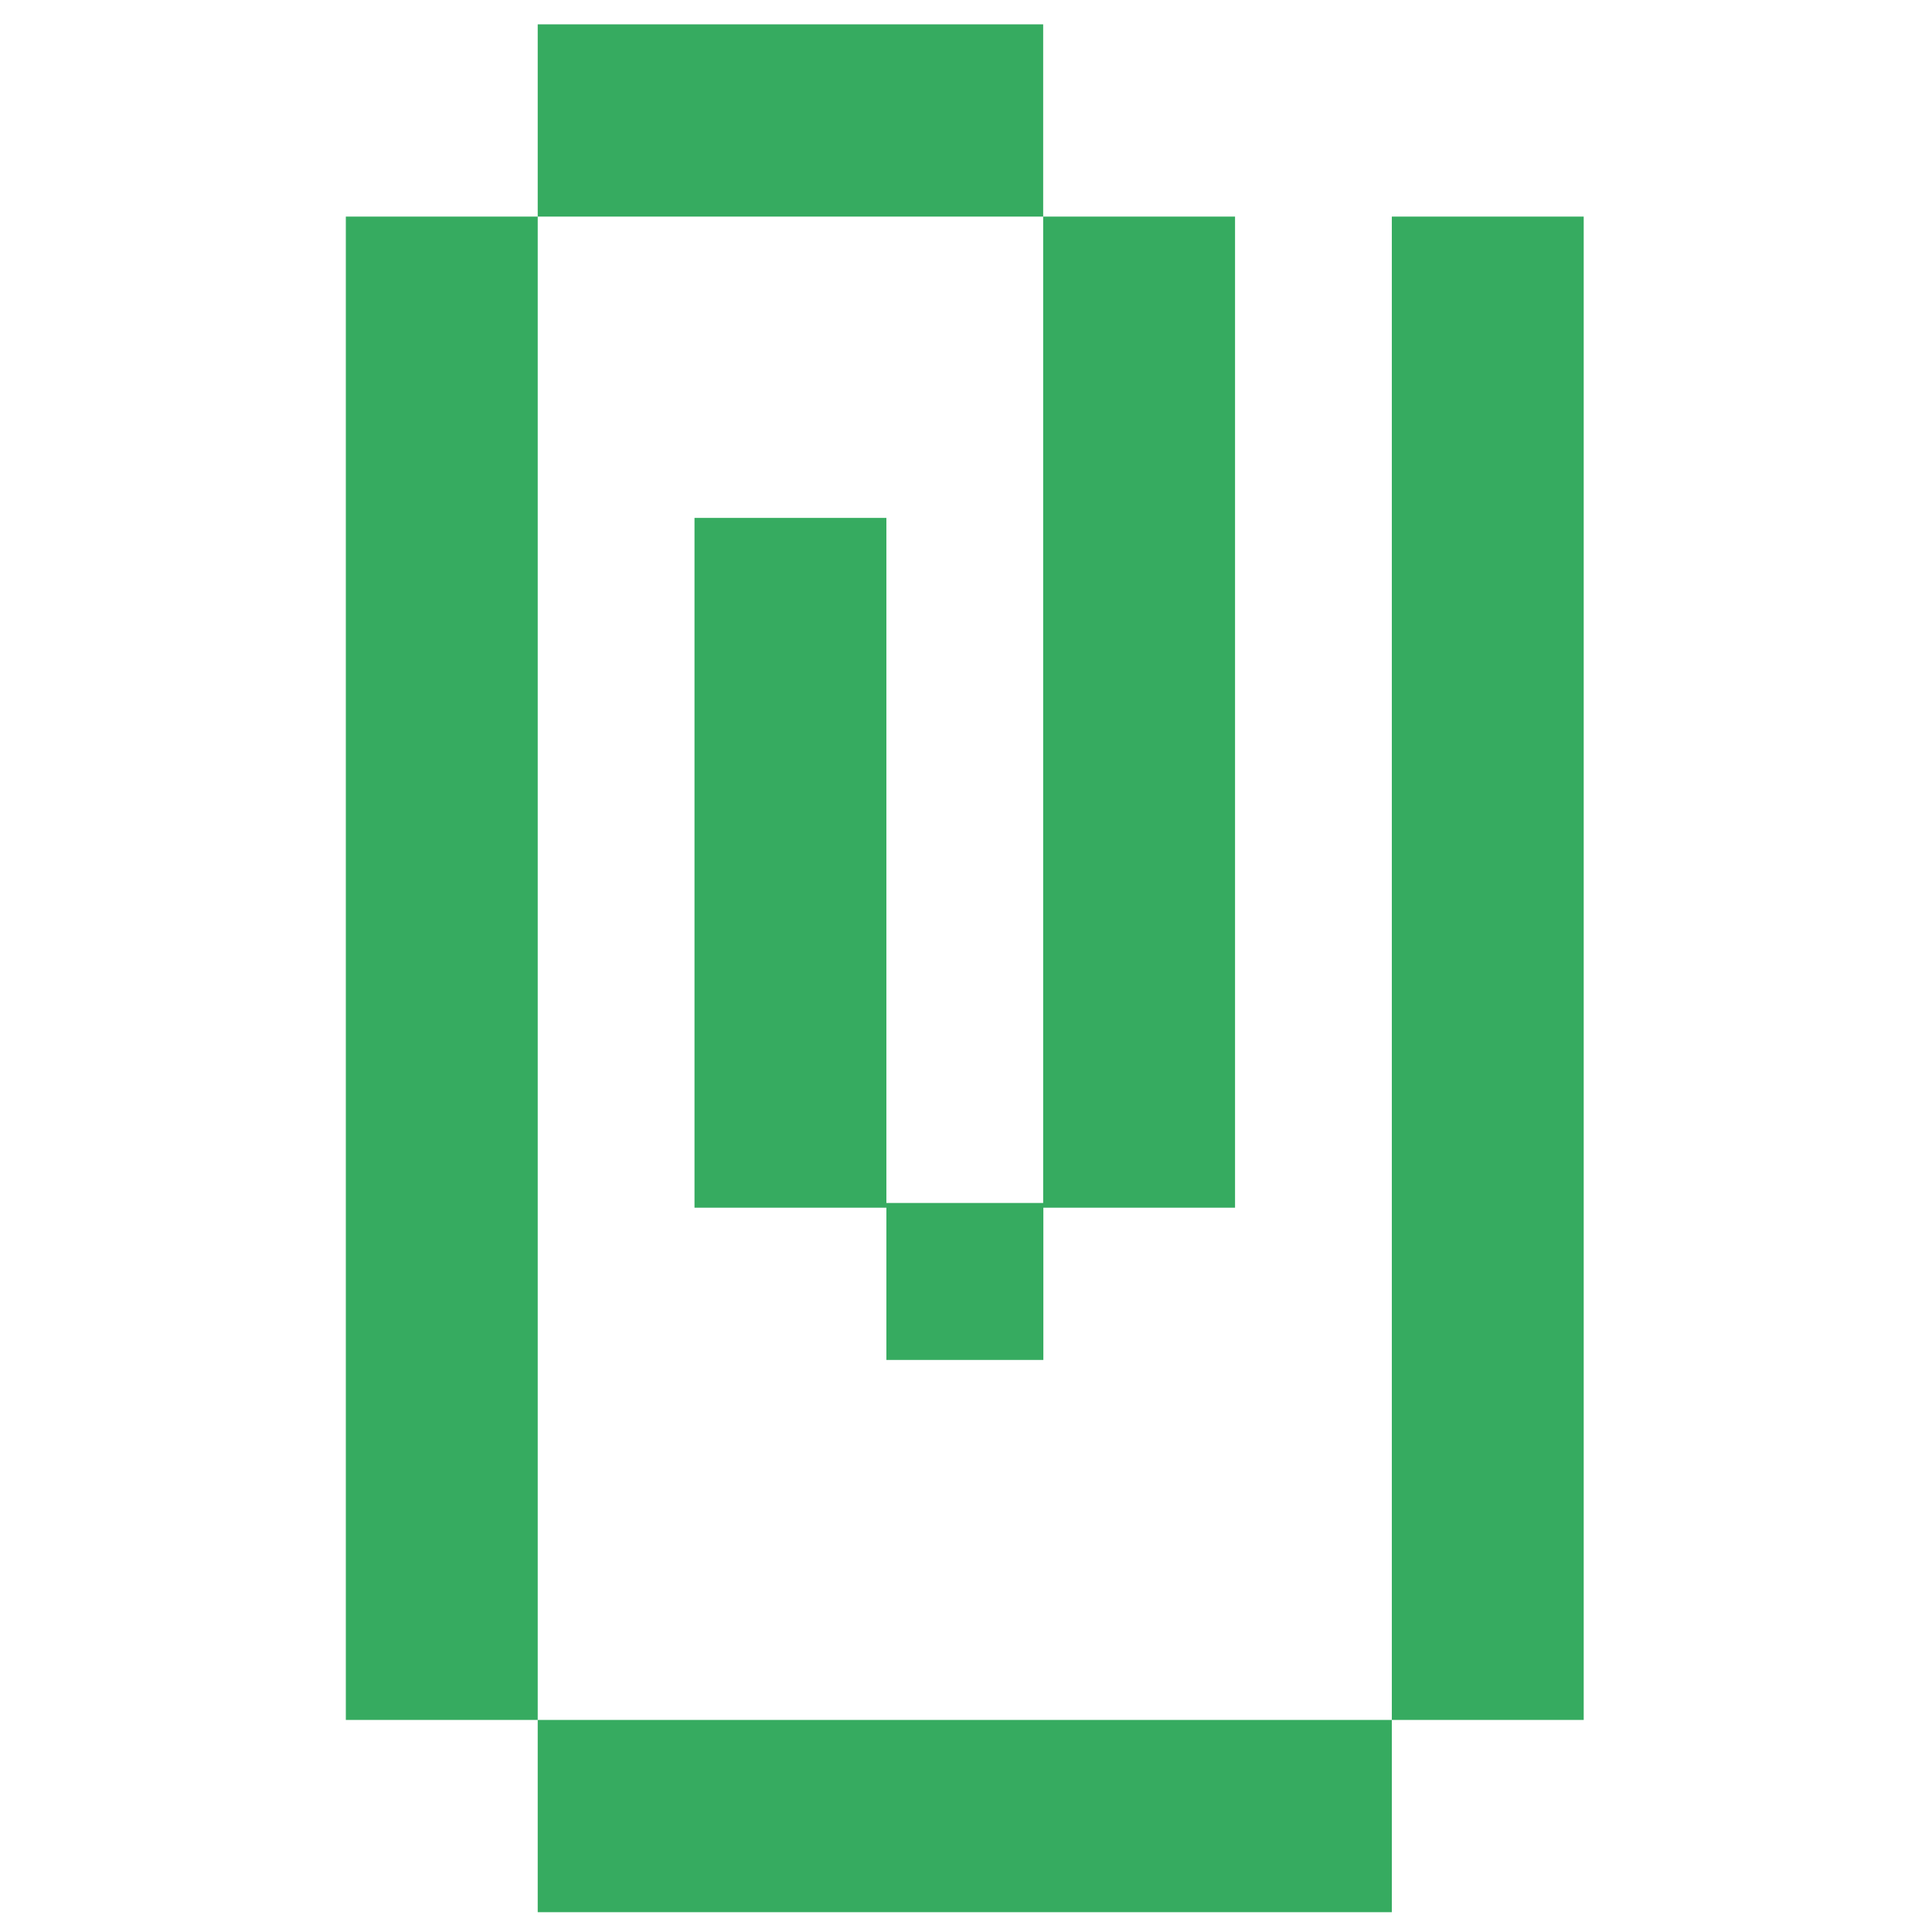 <?xml version="1.0" standalone="no"?><!DOCTYPE svg PUBLIC "-//W3C//DTD SVG 1.1//EN"
        "http://www.w3.org/Graphics/SVG/1.1/DTD/svg11.dtd">
<svg t="1691840135029" class="icon" viewBox="0 0 1024 1024" version="1.1" xmlns="http://www.w3.org/2000/svg" p-id="1205"
     xmlns:xlink="http://www.w3.org/1999/xlink" width="200" height="200">
    <path d="M285 12.9h267.9v101.9H285zM285 911.6h452.7v101.9H285zM183.3 114.8H285v796.8H183.3zM552.9 114.8h101.7v525.3H552.9zM737.7 114.8h101.7v796.8H737.7zM368.1 274.5h101.7v365.6H368.1z"
          fill="#36ab60" p-id="1206"></path>
    <path d="M469.8 637.6H553v83.2h-83.2z" fill="#36ab60" p-id="1207"></path>
</svg>
